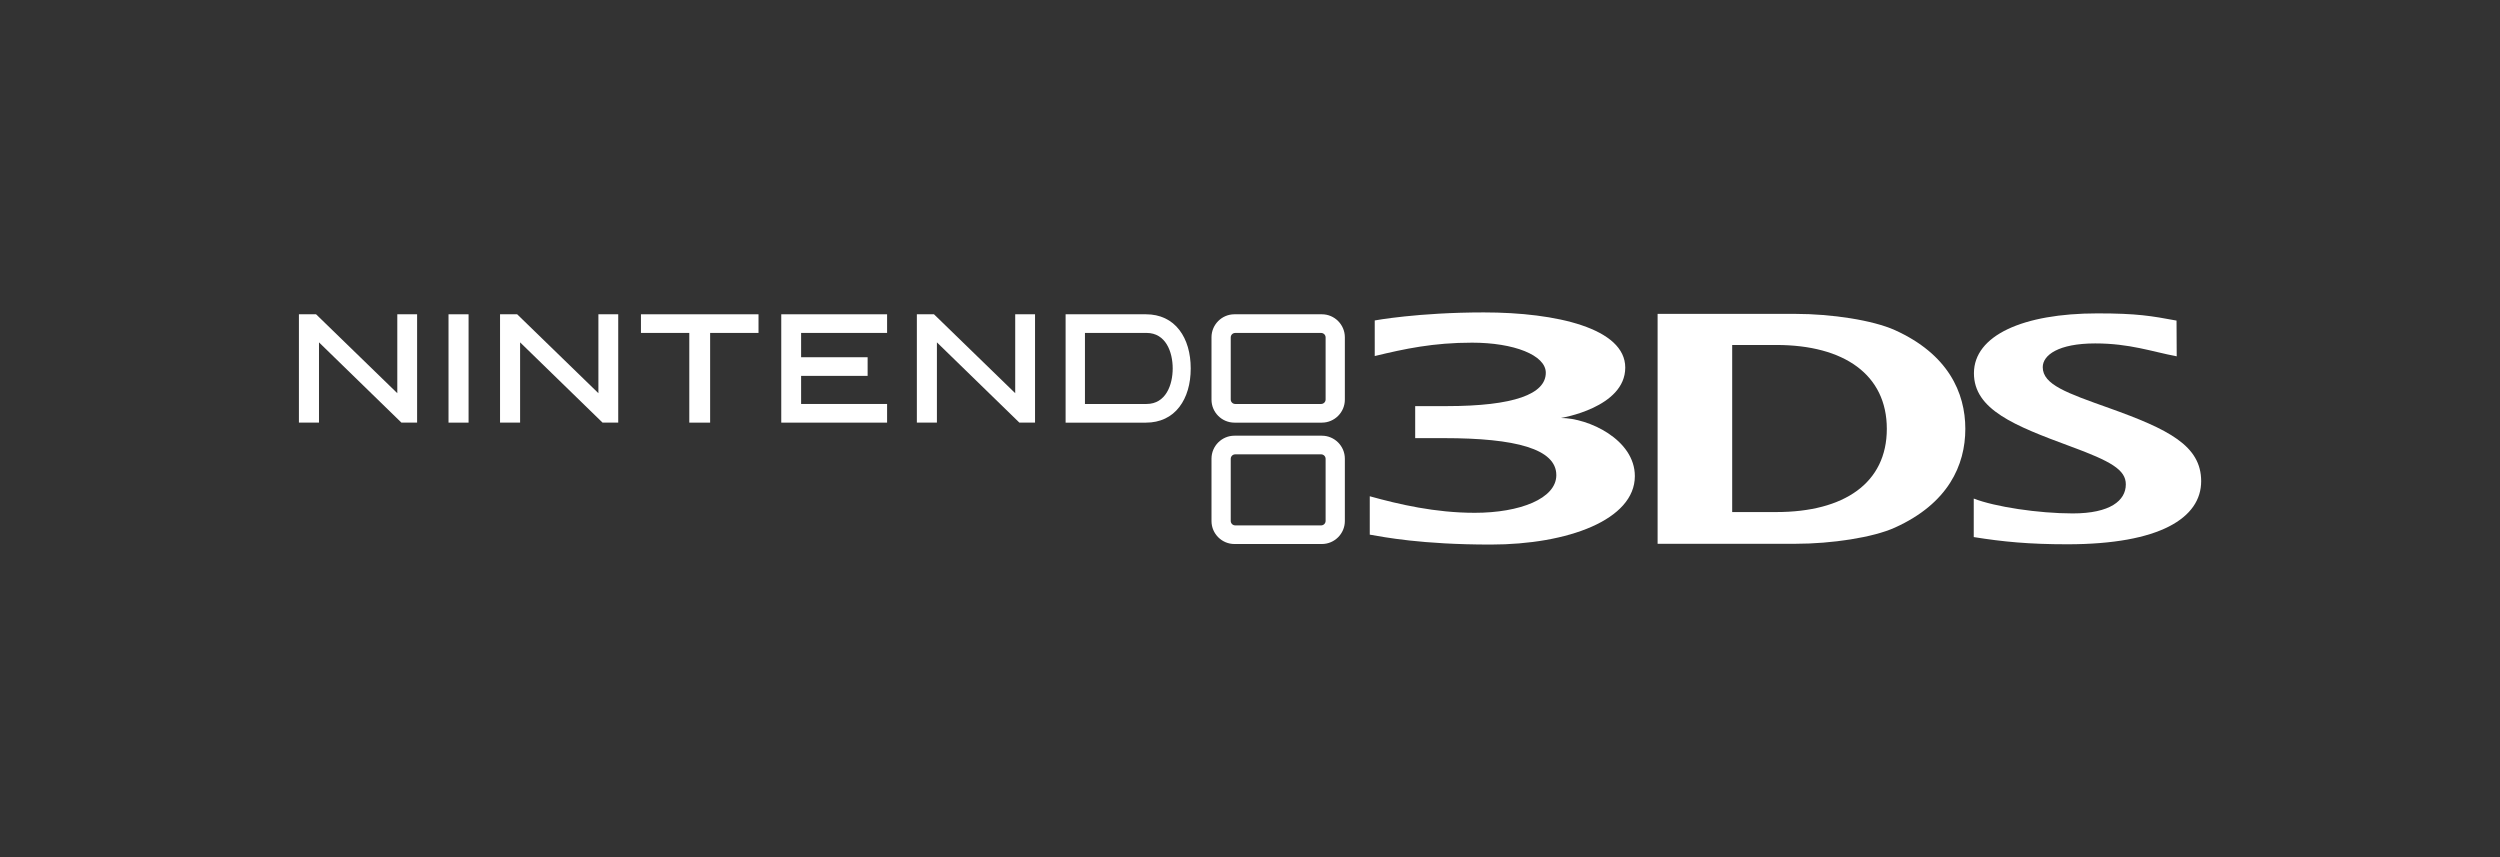 <?xml version="1.0" encoding="UTF-8" standalone="no"?>
<!-- Created with Inkscape (http://www.inkscape.org/) -->

<svg
   width="70"
   height="24"
   viewBox="0 0 70 24"
   version="1.1"
   id="SVGRoot"
   xmlns="http://www.w3.org/2000/svg"
   xmlns:svg="http://www.w3.org/2000/svg"
   xmlns:rdf="http://www.w3.org/1999/02/22-rdf-syntax-ns#"
   xmlns:cc="http://creativecommons.org/ns#"
   xmlns:dc="http://purl.org/dc/elements/1.1/">
  <rect x="0" y="0" width="70" height="24" fill="#333333" stroke="none"/>
  <defs
     id="defs1725">
    <clipPath
       id="clipPath4439-1-0">
      <path
         d="m 76.965,496.958 h 257.093 v 52.963 H 76.965 Z"
         id="path4441-7-0" />
    </clipPath>
  </defs>
  <g
     id="layer1"
     transform="translate(-77.139,-30.827)">
    <g
       clip-path="url(#clipPath4439-1-0)"
       id="g4437"
       transform="matrix(0.236,0,0,-0.236,64.327,166.381)"
       style="display:inline;fill:#ffffff">
      <g
         transform="translate(211.564,512.577)"
         id="g4443"
         style="fill:#ffffff">
        <path
           d="m 0,0 c 0,-0.292 -0.241,-0.531 -0.534,-0.531 h -10.189 c -0.296,0 -0.533,0.239 -0.533,0.531 v 7.37 c 0,0.293 0.237,0.53 0.533,0.53 H -0.534 C -0.241,7.9 0,7.663 0,7.37 Z m -0.442,10.111 h -10.375 c -1.502,0 -2.722,-1.229 -2.722,-2.726 v -7.402 c 0,-1.495 1.22,-2.723 2.722,-2.723 h 10.375 c 1.502,0 2.725,1.228 2.725,2.723 v 7.402 c 0,1.497 -1.223,2.726 -2.725,2.726"
           id="path4445"
           style="fill:#ffffff;fill-opacity:1;fill-rule:nonzero;stroke:none" />
      </g>
      <g
         transform="translate(92.134,533.763)"
         id="g4447"
         style="fill:#ffffff">
        <path
           d="M 0,0 V -9.524 H -2.381 V 3.331 h 2.033 l 9.639,-9.363 v 9.363 h 1.904 0.446 V -9.524 h -1.86 z"
           id="path4449"
           style="fill:#ffffff;fill-opacity:1;fill-rule:nonzero;stroke:none" />
      </g>
      <g
         transform="translate(115.995,533.763)"
         id="g4451"
         style="fill:#ffffff">
        <path
           d="M 0,0 V -9.524 H -2.38 V 3.331 h 2.031 L 9.29,-6.032 v 9.363 h 1.908 0.444 V -9.524 H 9.783 Z"
           id="path4453"
           style="fill:#ffffff;fill-opacity:1;fill-rule:nonzero;stroke:none" />
      </g>
      <g
         transform="translate(165.447,533.763)"
         id="g4455"
         style="fill:#ffffff">
        <path
           d="M 0,0 V -9.524 H -2.379 V 3.331 h 2.031 L 9.29,-6.032 v 9.363 h 1.907 0.445 V -9.524 H 9.784 Z"
           id="path4457"
           style="fill:#ffffff;fill-opacity:1;fill-rule:nonzero;stroke:none" />
      </g>
      <g
         transform="translate(109.441,537.093)"
         id="g4459"
         style="fill:#ffffff">
        <path
           d="M 0,0 H 0.44 V -12.854 H -1.939 V 0 Z"
           id="path4461"
           style="fill:#ffffff;fill-opacity:1;fill-rule:nonzero;stroke:none" />
      </g>
      <g
         transform="translate(143.843,537.093)"
         id="g4463"
         style="fill:#ffffff">
        <path
           d="m 0,0 h 0.438 v -2.211 h -5.74 V -12.854 H -7.774 V -2.211 H -13.51 V 0 Z"
           id="path4465"
           style="fill:#ffffff;fill-opacity:1;fill-rule:nonzero;stroke:none" />
      </g>
      <g
         transform="translate(159.09,537.093)"
         id="g4467"
         style="fill:#ffffff">
        <path
           d="M 0,0 H 0.446 V -2.211 H -9.755 v -2.885 h 7.891 V -7.307 H -9.755 V -10.64 H 0.446 v -2.214 H -12.11 V 0 Z"
           id="path4469"
           style="fill:#ffffff;fill-opacity:1;fill-rule:nonzero;stroke:none" />
      </g>
      <g
         transform="translate(190.321,526.453)"
         id="g4471"
         style="fill:#ffffff">
        <path
           d="M 0,0 H -7.31 V 8.429 H -7.242 0 C 2.287,8.429 3.101,6.156 3.101,4.217 3.101,2.27 2.287,0 0,0 M 3.905,8.762 C 2.976,9.988 1.598,10.64 -0.068,10.64 H -9.605 V -2.215 h 9.537 c 1.666,0 3.044,0.651 3.973,1.878 0.871,1.143 1.334,2.713 1.334,4.554 0,1.831 -0.463,3.408 -1.334,4.545"
           id="path4473"
           style="fill:#ffffff;fill-opacity:1;fill-rule:nonzero;stroke:none" />
      </g>
      <g
         transform="translate(211.564,526.981)"
         id="g4475"
         style="fill:#ffffff">
        <path
           d="m 0,0 c 0,-0.29 -0.241,-0.529 -0.534,-0.529 h -10.189 c -0.296,0 -0.533,0.239 -0.533,0.529 v 7.37 c 0,0.291 0.237,0.528 0.533,0.528 H -0.534 C -0.241,7.898 0,7.661 0,7.37 Z m -0.442,10.112 h -10.375 c -1.502,0 -2.722,-1.23 -2.722,-2.727 v -7.404 c 0,-1.496 1.22,-2.724 2.722,-2.724 h 10.375 c 1.502,0 2.725,1.228 2.725,2.724 v 7.404 c 0,1.497 -1.223,2.727 -2.725,2.727"
           id="path4477"
           style="fill:#ffffff;fill-opacity:1;fill-rule:nonzero;stroke:none" />
      </g>
      <g
         transform="translate(288.462,515.231)"
         id="g4479"
         style="fill:#ffffff">
        <path
           d="m 0,0 c 2.469,-0.974 7.679,-1.764 11.744,-1.764 4.451,0 6.298,1.528 6.298,3.445 0,1.72 -1.714,2.731 -6.63,4.533 -6.571,2.429 -11.39,4.34 -11.39,8.656 0,4.47 5.798,7.099 14.642,7.099 4.748,0 6.378,-0.3 9.395,-0.853 l 0.021,-4.241 c -2.961,0.563 -5.586,1.531 -9.664,1.531 -4.369,0 -6.23,-1.387 -6.23,-2.817 0,-2.075 2.866,-3.067 7.898,-4.86 7.002,-2.507 10.898,-4.441 10.898,-8.667 0,-4.348 -4.878,-7.487 -15.882,-7.487 -4.52,0 -7.635,0.298 -11.1,0.855 z"
           id="path4481"
           style="fill:#ffffff;fill-opacity:1;fill-rule:nonzero;stroke:none" />
      </g>
      <g
         transform="translate(265.038,533.452)"
         id="g4483"
         style="fill:#ffffff">
        <path
           d="M 0,0 H -5.236 V -19.823 H 0 c 8.039,0 13.11,3.437 13.11,9.871 C 13.11,-3.52 8.039,0 0,0 M 14.06,-21.67 C 11.467,-22.843 6.569,-23.587 2.283,-23.587 H -14.085 V 3.689 H 2.283 c 4.286,0 9.184,-0.754 11.779,-1.924 6.304,-2.846 8.362,-7.401 8.362,-11.717 0,-4.319 -2.039,-8.867 -8.364,-11.718"
           id="path4485"
           style="fill:#ffffff;fill-opacity:1;fill-rule:nonzero;stroke:none" />
      </g>
      <g
         transform="translate(239.479,524.79)"
         id="g4487"
         style="fill:#ffffff">
        <path
           d="m 0,0 c 0,0 7.636,1.223 7.636,5.977 0,4.647 -8.131,6.548 -16.782,6.548 -7.808,0 -12.941,-0.954 -12.941,-0.954 V 7.349 c 3.544,0.857 6.933,1.587 11.553,1.587 4.958,0 8.742,-1.479 8.742,-3.569 0,-2.52 -3.742,-3.959 -11.795,-3.959 h -3.701 v -3.799 h 3.438 c 8.483,0 13.307,-1.276 13.307,-4.39 0,-2.78 -4.31,-4.469 -9.684,-4.469 -4.686,0 -8.973,0.998 -12.45,1.963 v -4.554 c 1.67,-0.287 6.101,-1.177 14.354,-1.177 9.142,0 17.097,2.94 17.097,8.122 C 8.774,-2.55 3.263,0 0,0"
           id="path4489"
           style="fill:#ffffff;fill-opacity:1;fill-rule:nonzero;stroke:none" />
      </g>
      <g
         transform="translate(317.665,513.58)"
         id="g4491"
         style="fill:#ffffff" />
      <g
         transform="translate(321.997,512.252)"
         id="g4495"
         style="fill:#ffffff" />
    </g>
  </g>
</svg>
